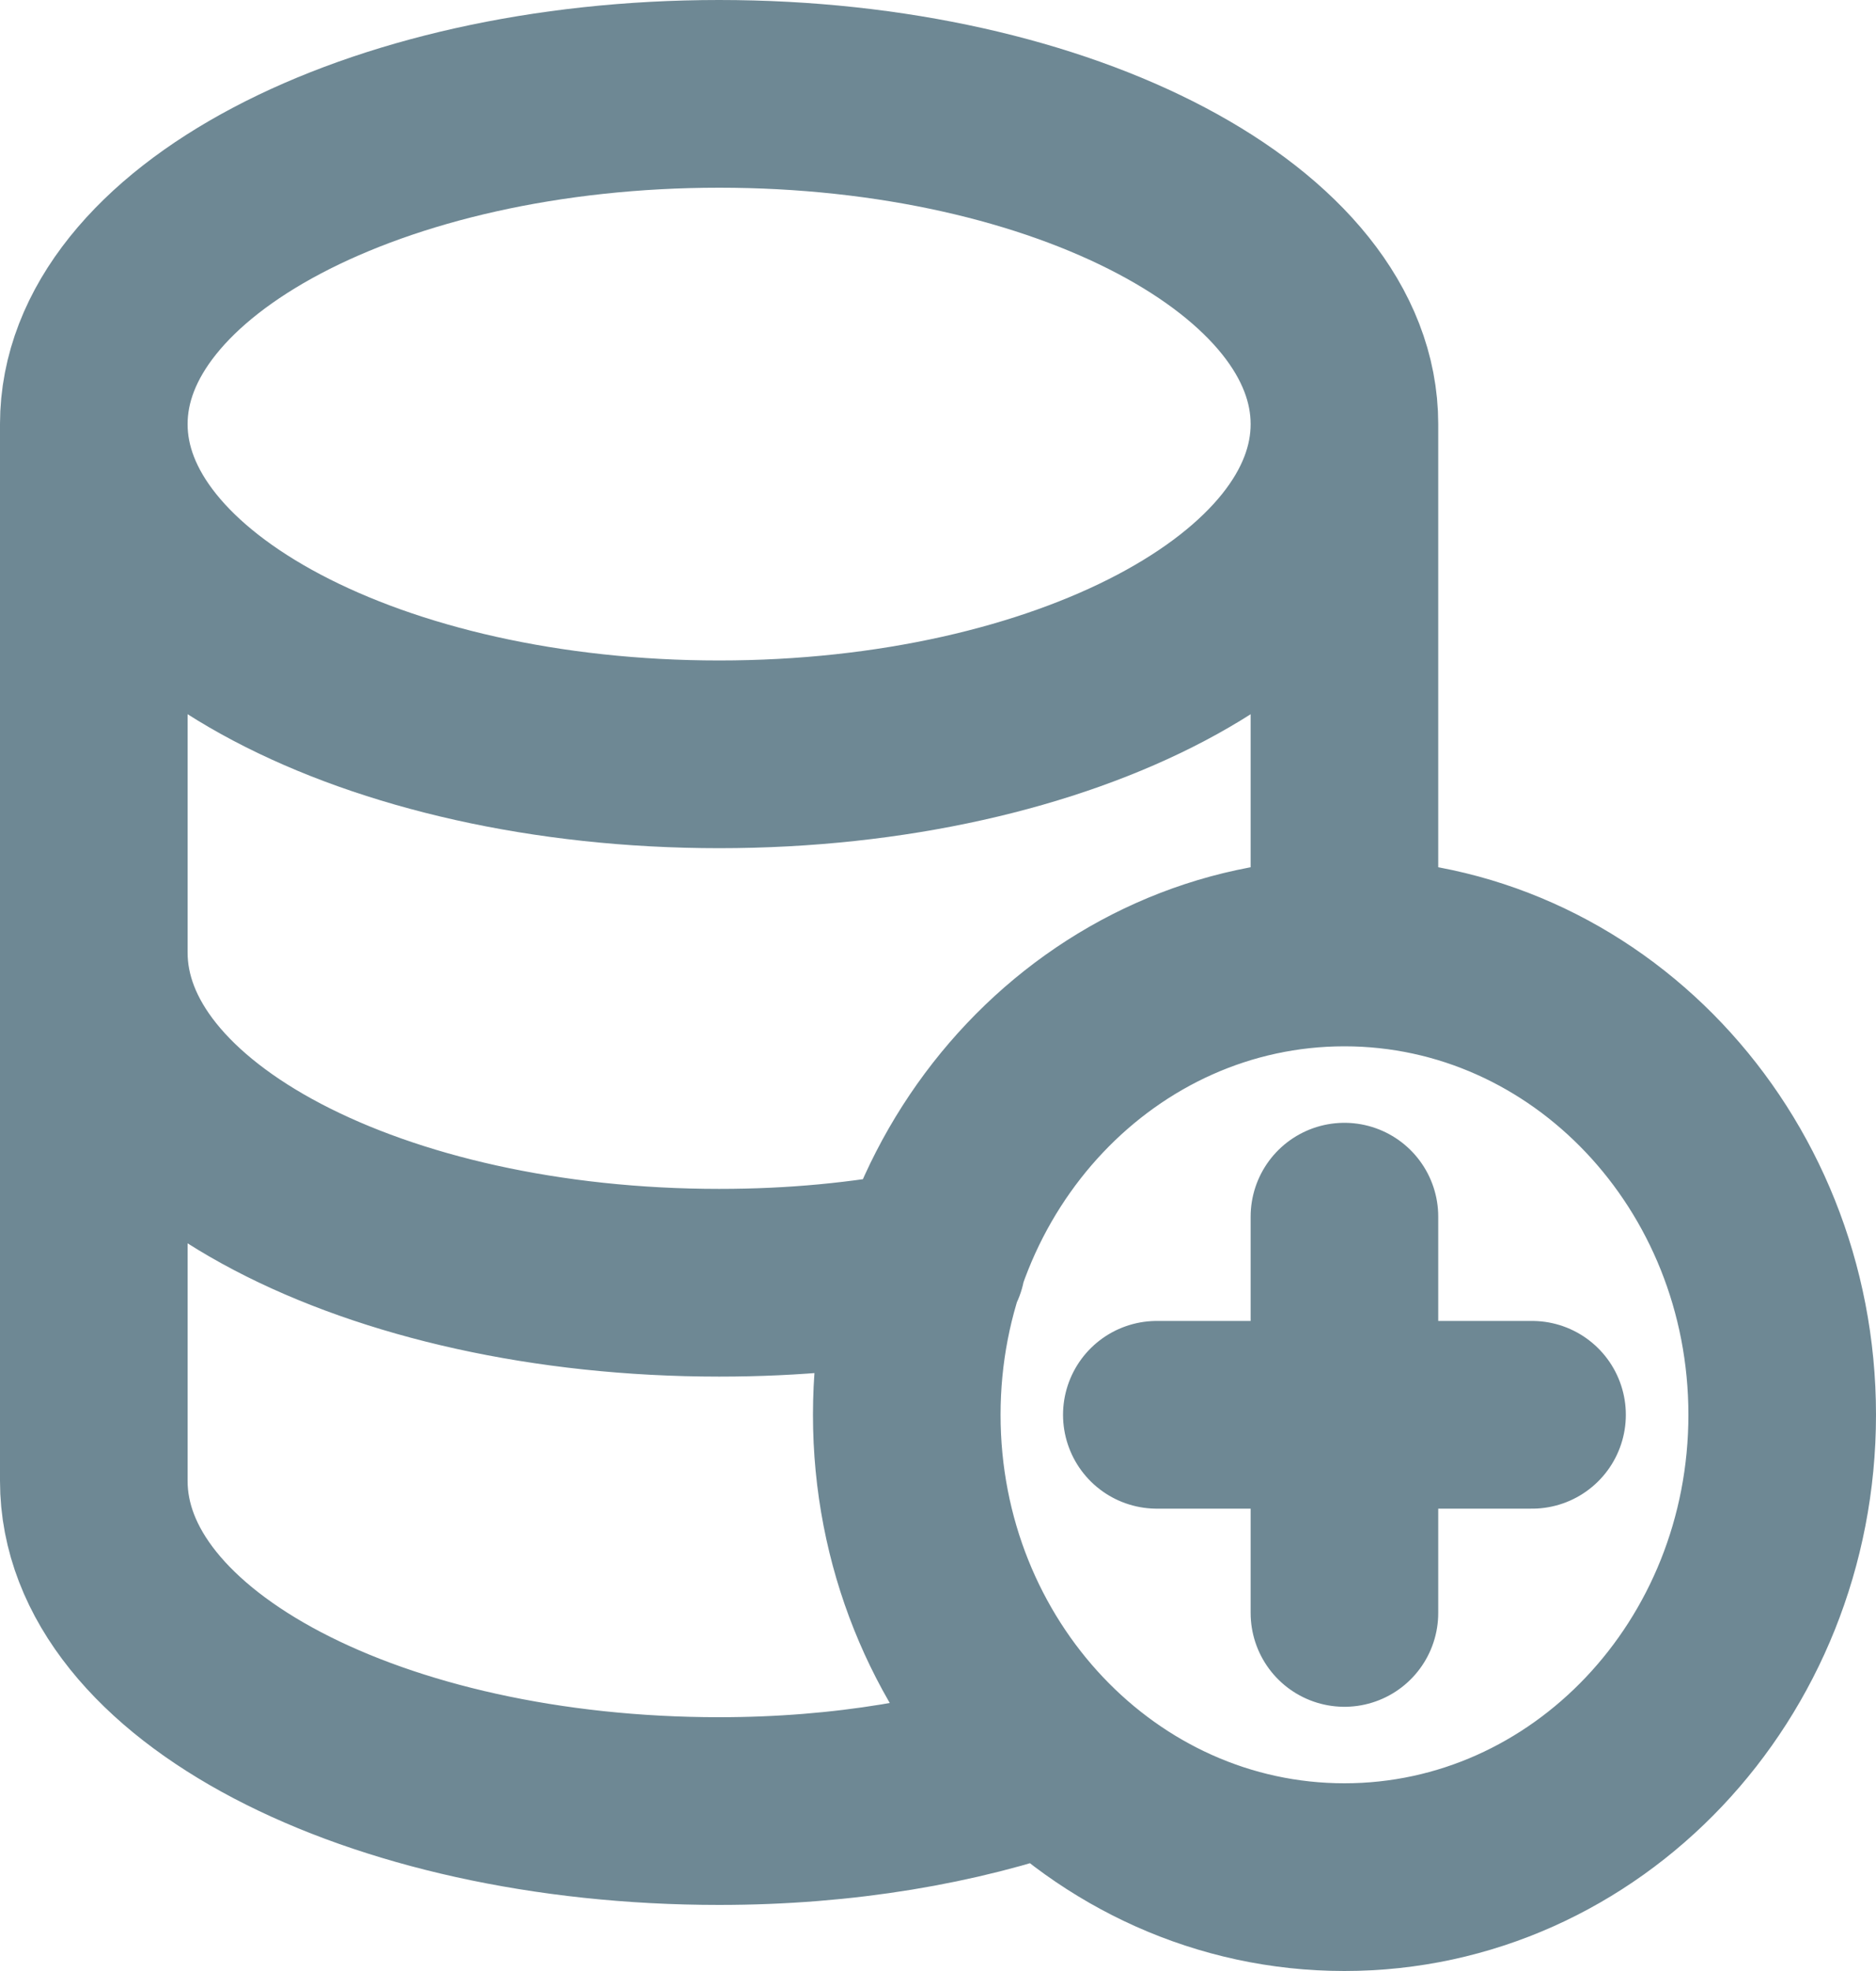 <svg width="20" height="21" viewBox="0 0 20 21" fill="none" xmlns="http://www.w3.org/2000/svg">
<path d="M14.333 4.519C14.333 6.462 11.349 8.037 7.667 8.037C3.985 8.037 1 6.462 1 4.519M14.333 4.519C14.333 2.575 11.349 1 7.667 1C3.985 1 1 2.575 1 4.519M14.333 4.519V10.148M1 4.519V10.148M14.333 10.148C11.756 10.148 9.667 12.354 9.667 15.074C9.667 17.795 11.756 20 14.333 20C16.911 20 19 17.795 19 15.074C19 12.354 16.911 10.148 14.333 10.148ZM14.333 12.963V17.185M12.333 15.074H16.333M1 10.148C1 12.118 4 13.667 7.667 13.667C8.467 13.667 9.2 13.596 9.933 13.456M1 10.148V15.778C1 17.748 4 19.296 7.667 19.296C9 19.296 10.2 19.085 11.2 18.733" stroke="#6E8894" stroke-width="2" stroke-miterlimit="10" stroke-linecap="round" stroke-linejoin="round"/>
</svg>
